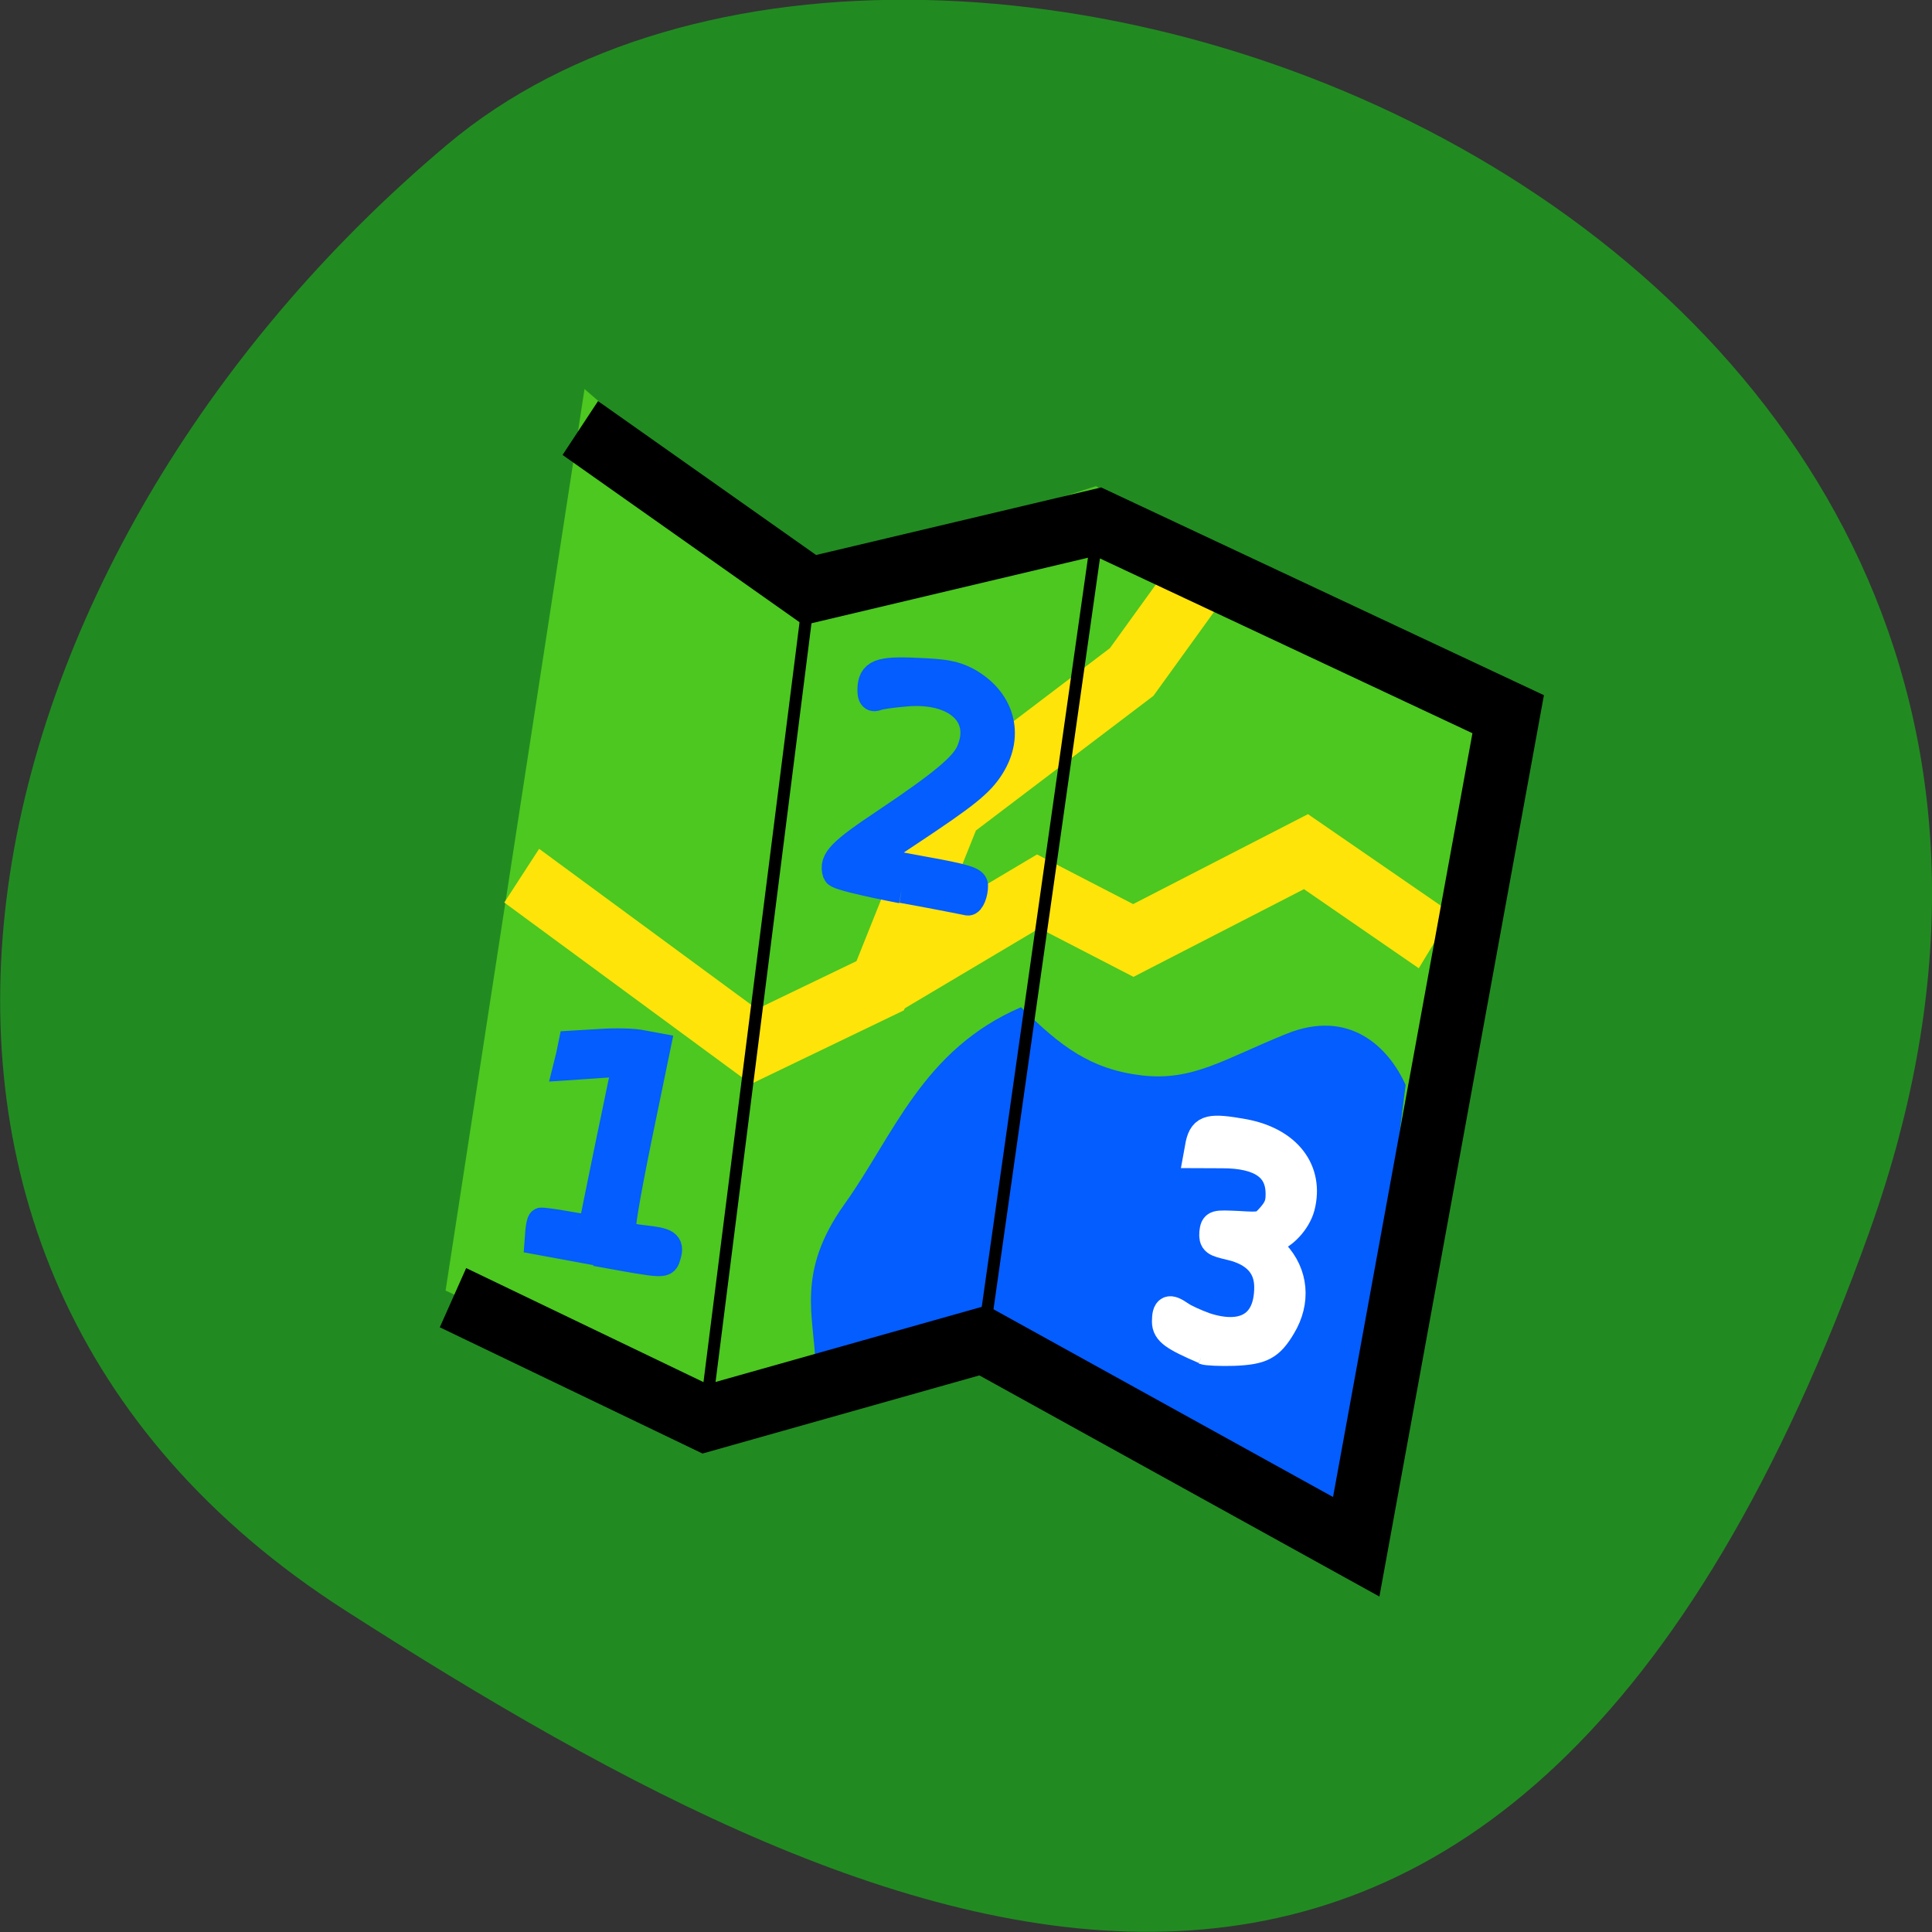 <svg xmlns="http://www.w3.org/2000/svg" viewBox="0 0 22 22"><rect x="0" y="0" width="22" height="22" fill="#333333" stroke="none"/><path d="m 21.289 14.02 c 4.105 -11.465 -10.656 -17.04 -16.199 -12.371 c -5.547 4.664 -7.441 12.664 -1.16 16.688 c 6.281 4.03 13.25 7.148 17.359 -4.316" fill="#218b21"/><path d="m 6.656 4.43 l -1.582 10.266 l 2.879 1.336 l 3.168 -0.895 l 4.246 2.344 l 1.641 -9.117 l -4.527 -2.828 l -3.332 1.055" fill="#4cc820"/><path d="m 9.285 15.531 c -0.012 -0.535 -0.227 -1.039 0.332 -1.82 c 0.559 -0.781 0.887 -1.758 2.01 -2.242 c 0.449 0.445 0.789 0.707 1.375 0.777 c 0.582 0.066 0.922 -0.18 1.645 -0.473 c 0.723 -0.293 1.168 0.156 1.359 0.582 l -0.641 5.137 l -4.246 -2.344" fill="#045dff"/><g fill="none"><g stroke-width="0.265"><g stroke="#ffe40a" transform="matrix(2.603 0.54 -0.49 2.76 150.13 -803.96)"><path d="m 0.116 294.88 l 1.108 0.488 l 0.487 -0.346 l 0.166 -0.761 l 0.66 -0.695 l 0.249 -0.496"/><path d="m 1.711 295.02 l 0.596 -0.504 l 0.438 0.117 l 0.662 -0.496 l 0.613 0.248"/></g><path d="m 0.053 292.97 l 1.064 0.461 l 1.132 -0.504 l 1.828 0.437 v 3.44 l -1.687 -0.522 l -1.082 0.536 l -1.126 -0.28" transform="matrix(2.675 0.54 -0.503 2.756 153.83 -802.58)" stroke="#000"/></g><g stroke="#000" stroke-width="0.05" transform="matrix(2.675 0.54 -0.503 2.756 153.83 -802.58)"><path d="m 1.116 293.43 l 0.191 3.39"/><path d="m 2.249 292.82 l 0.141 3.457"/></g></g><g transform="matrix(2.675 0.54 -0.503 2.756 153.83 -802.58)"><path d="m 3.305 296.14 c -0.137 -0.028 -0.17 -0.043 -0.177 -0.08 c -0.009 -0.049 0.002 -0.057 0.053 -0.036 c 0.022 0.01 0.071 0.02 0.109 0.026 c 0.173 0.021 0.261 -0.058 0.232 -0.21 c -0.016 -0.085 -0.08 -0.132 -0.187 -0.135 c -0.07 -0.002 -0.075 -0.005 -0.079 -0.037 c -0.002 -0.034 -0.002 -0.034 0.097 -0.049 c 0.097 -0.013 0.099 -0.015 0.127 -0.06 c 0.022 -0.037 0.027 -0.059 0.019 -0.099 c -0.02 -0.108 -0.109 -0.146 -0.267 -0.115 l -0.099 0.019 v -0.038 c 0.003 -0.063 0.03 -0.075 0.175 -0.078 c 0.184 -0.002 0.297 0.095 0.286 0.245 c -0.005 0.06 -0.051 0.131 -0.099 0.151 l -0.031 0.013 l 0.061 0.045 c 0.093 0.065 0.123 0.172 0.081 0.281 c -0.034 0.09 -0.065 0.113 -0.178 0.14 c -0.057 0.013 -0.113 0.021 -0.124 0.019" fill="#fff" stroke="#fff" stroke-width="0.119"/><g fill="#045dff" stroke="#045dff"><path d="m 0.733 296.24 l -0.245 0.004 l -0.004 -0.037 c -0.002 -0.021 -0.002 -0.041 0.002 -0.044 c 0.003 -0.002 0.051 -0.006 0.11 -0.007 c 0.058 -0.001 0.104 -0.005 0.104 -0.008 c -0.002 -0.008 0.012 -0.589 0.014 -0.649 l 0.002 -0.037 l -0.12 0.032 l -0.121 0.032 l 0.003 -0.046 l 0.001 -0.047 l 0.113 -0.029 c 0.063 -0.017 0.142 -0.031 0.177 -0.03 l 0.064 -0.001 l -0.009 0.385 c -0.005 0.255 -0.003 0.388 0.009 0.391 c 0.009 0.004 0.049 0.005 0.089 0.001 c 0.098 -0.009 0.115 -0.001 0.11 0.044 c -0.005 0.045 0.007 0.043 -0.299 0.049" stroke-width="0.111"/><path d="m 1.718 294.55 c -0.163 0.001 -0.275 -0.003 -0.281 -0.013 c -0.026 -0.045 0.003 -0.087 0.167 -0.244 c 0.203 -0.196 0.274 -0.281 0.29 -0.343 c 0.04 -0.16 -0.102 -0.247 -0.307 -0.188 c -0.05 0.014 -0.101 0.031 -0.114 0.039 c -0.018 0.011 -0.025 0.006 -0.03 -0.021 c -0.012 -0.066 0.019 -0.086 0.175 -0.109 c 0.115 -0.018 0.154 -0.019 0.21 -0.004 c 0.155 0.046 0.223 0.176 0.165 0.319 c -0.031 0.077 -0.083 0.135 -0.288 0.331 c -0.074 0.07 -0.136 0.132 -0.135 0.137 c 0.001 0.004 0.1 0.006 0.221 0.003 c 0.18 -0.004 0.219 0.001 0.223 0.019 c 0.006 0.03 -0.002 0.068 -0.015 0.069 c -0.006 0 -0.131 0 -0.281 0.003" stroke-width="0.114"/></g></g></svg>